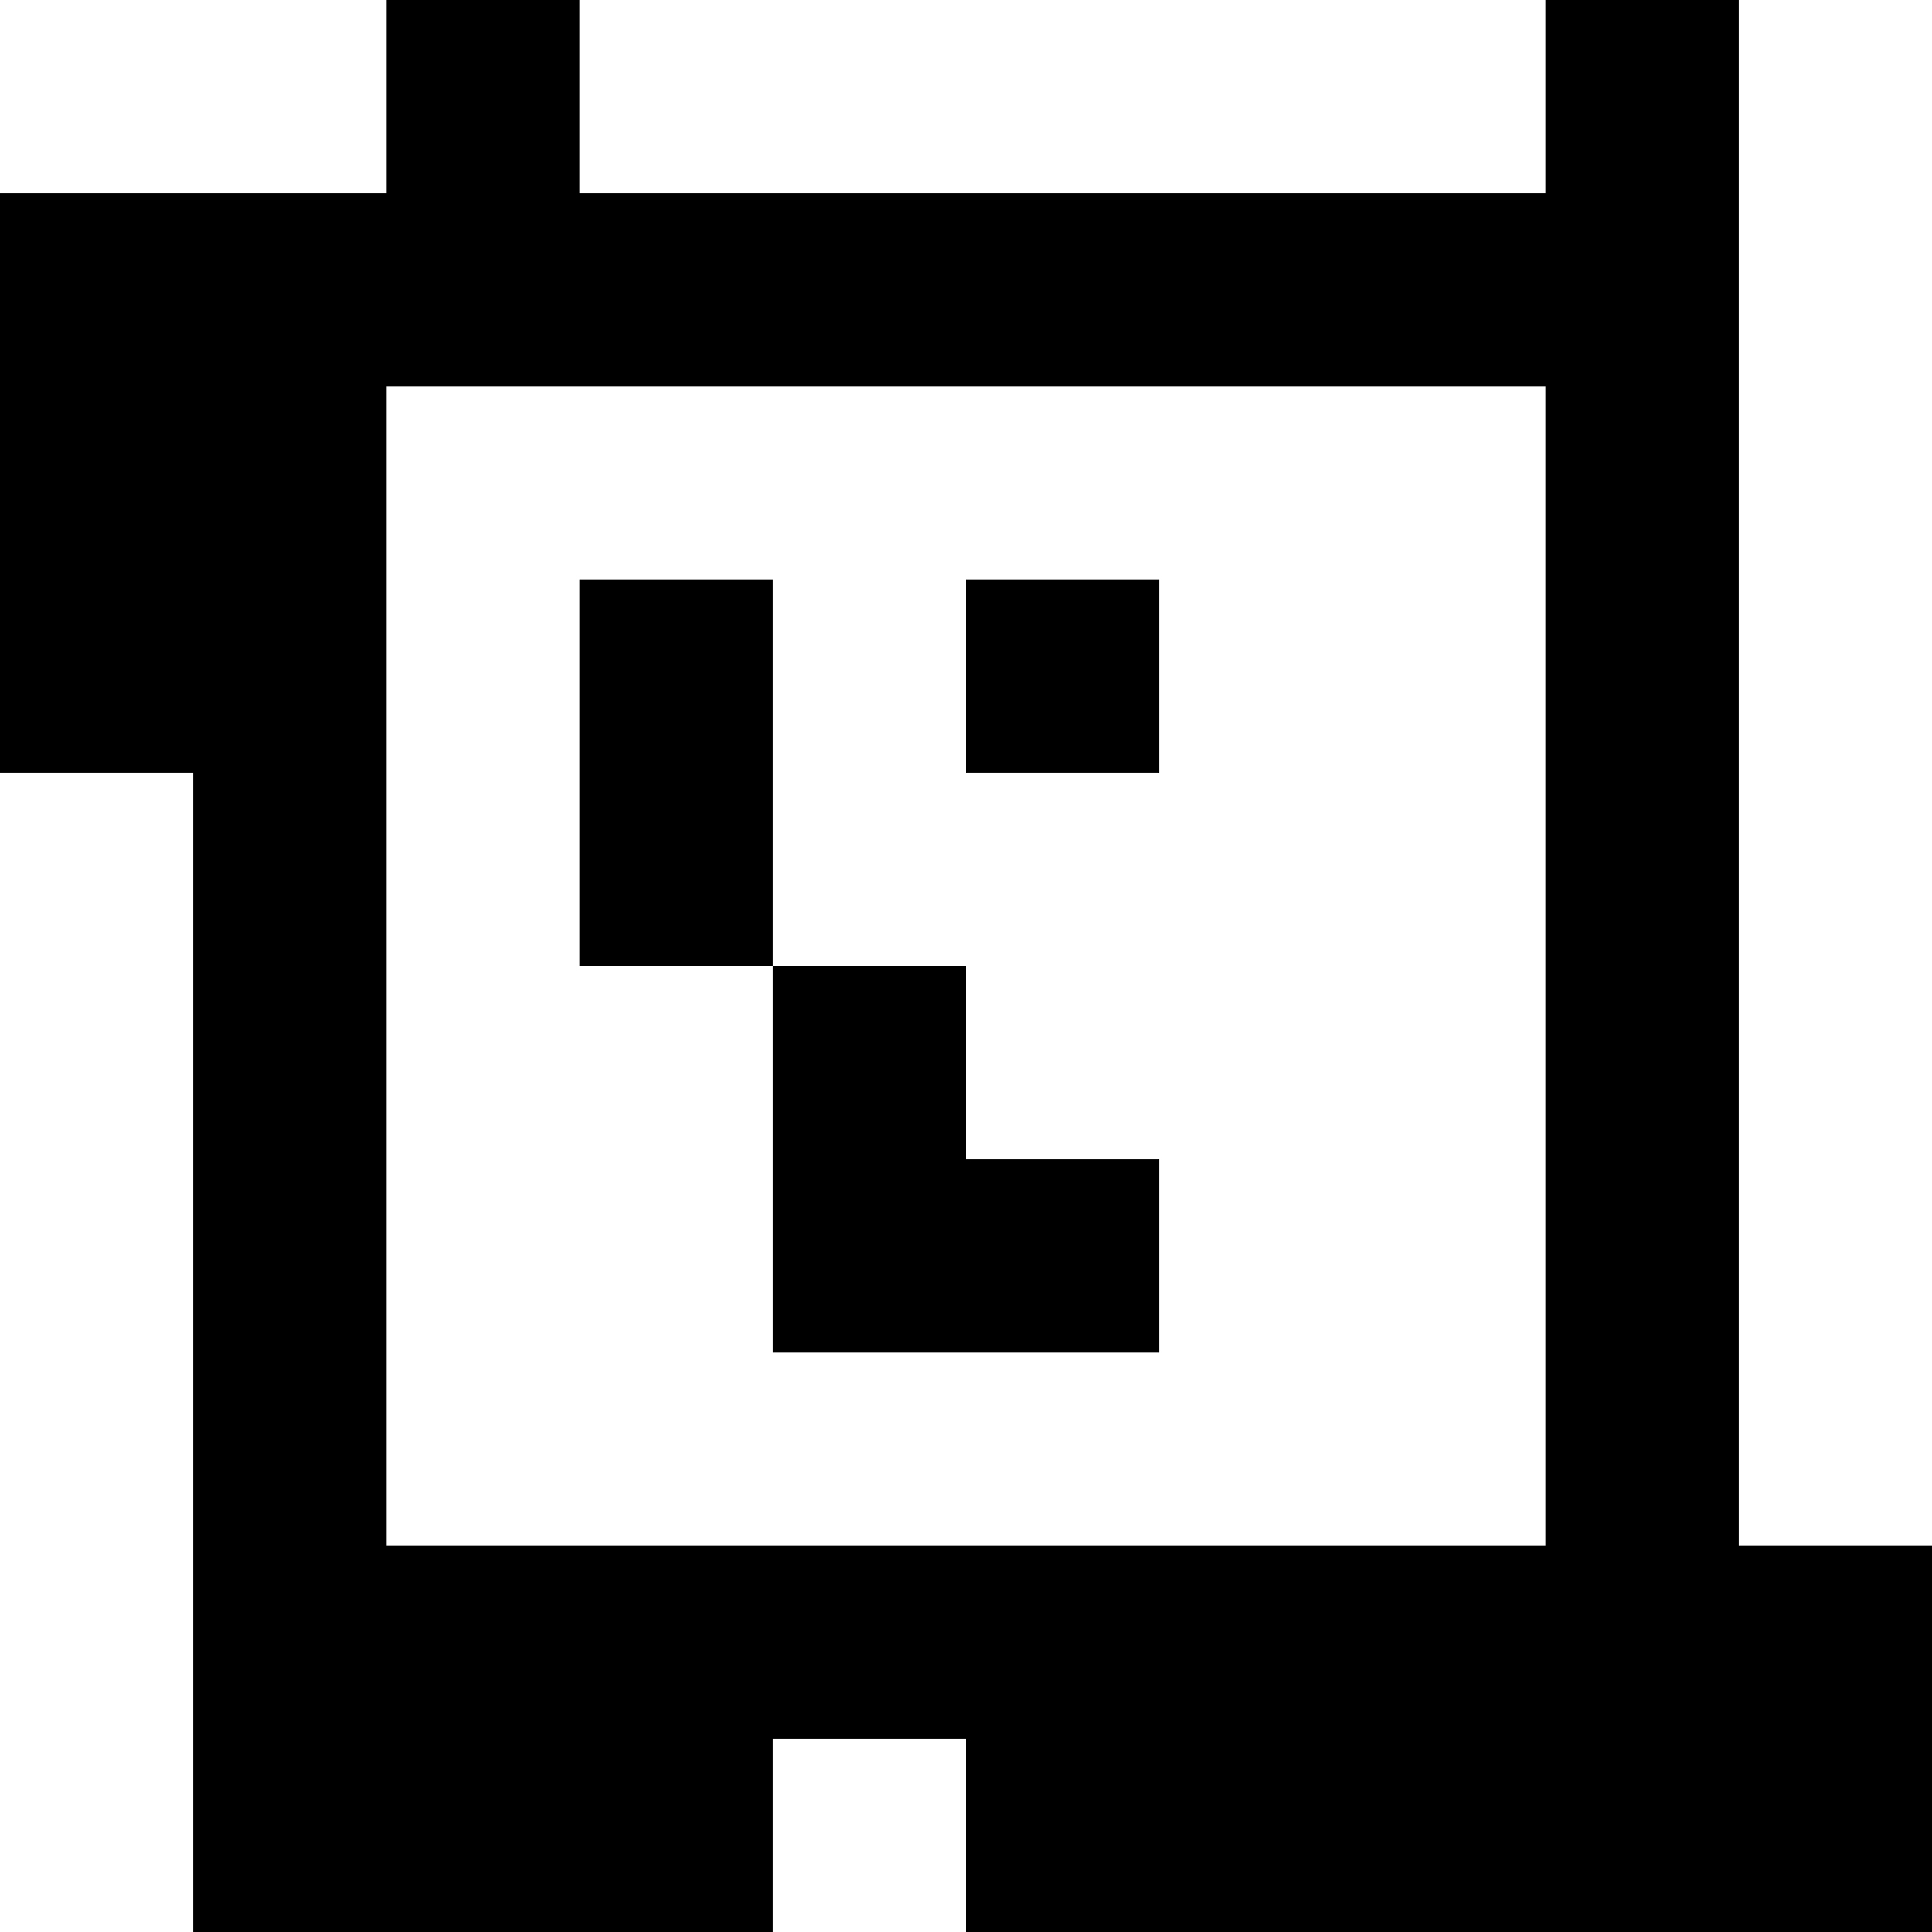 <?xml version="1.0" standalone="yes"?>
<svg xmlns="http://www.w3.org/2000/svg" width="100" height="100">
<rect width="100%" height="100%" fill="#808080" stroke="none"/>
<path style="fill:#ffffff; stroke:none;" d="M0 0L0 10L20 10L20 0L0 0z"/>
<path style="fill:#000000; stroke:none;" d="M20 0L20 10L0 10L0 40L10 40L10 100L40 100L40 90L50 90L50 100L100 100L100 80L90 80L90 0L80 0L80 10L30 10L30 0L20 0z"/>
<path style="fill:#ffffff; stroke:none;" d="M30 0L30 10L80 10L80 0L30 0M90 0L90 80L100 80L100 0L90 0M20 20L20 80L80 80L80 20L20 20z"/>
<path style="fill:#000000; stroke:none;" d="M30 30L30 50L40 50L40 70L60 70L60 60L50 60L50 50L40 50L40 30L30 30M50 30L50 40L60 40L60 30L50 30z"/>
<path style="fill:#ffffff; stroke:none;" d="M0 40L0 100L10 100L10 40L0 40M40 90L40 100L50 100L50 90L40 90z"/>
</svg>
